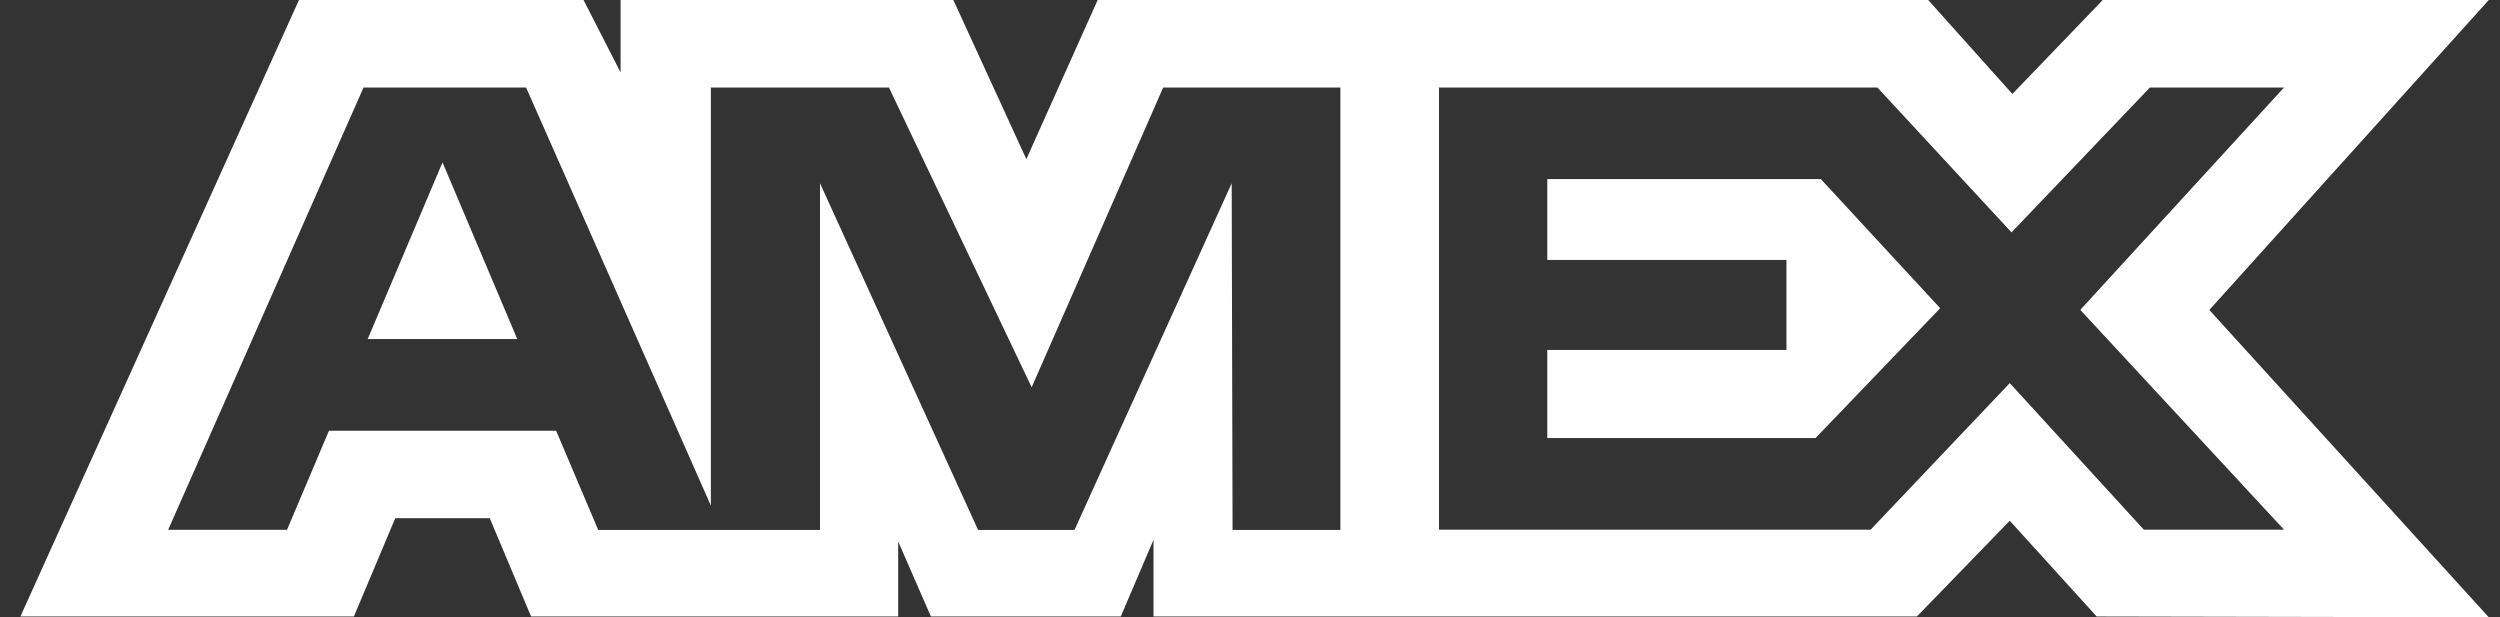<svg width="81" height="20" viewBox="0 0 81 20" fill="none" xmlns="http://www.w3.org/2000/svg">
<rect x="0" y="0" width="81" height="20" fill="#333333" stroke="none"/>
<path fill-rule="evenodd" clip-rule="evenodd" d="M9.687 0L0.661 19.974H11.466L12.806 16.79H15.868L17.207 19.974H29.101V17.544L30.161 19.974H36.313L37.373 17.492V19.974H62.108L65.116 16.872L67.932 19.974L80.637 20L71.582 10.043L80.637 0H68.129L65.201 3.045L62.474 0H35.565L33.254 5.156L30.889 0H20.107V2.348L18.907 0H9.687ZM46.624 2.836H60.828L65.173 7.529L69.657 2.836H74.002L67.401 10.04L74.002 17.161H69.46L65.116 12.413L60.608 17.161H46.624V2.836ZM50.132 8.421V5.804V5.802H58.995L62.862 9.986L58.824 14.193H50.132V11.337H57.881V8.421H50.132ZM11.778 2.836H17.045L23.032 16.381V2.836H28.802L33.426 12.548L37.687 2.836H43.428V17.169H39.935L39.907 5.938L34.814 17.169H31.689L26.568 5.938V17.169H19.381L18.019 13.956H10.658L9.299 17.166H5.448L11.778 2.836ZM11.913 10.986L14.338 5.261L16.76 10.986H11.913Z" fill="white"/>
</svg>
